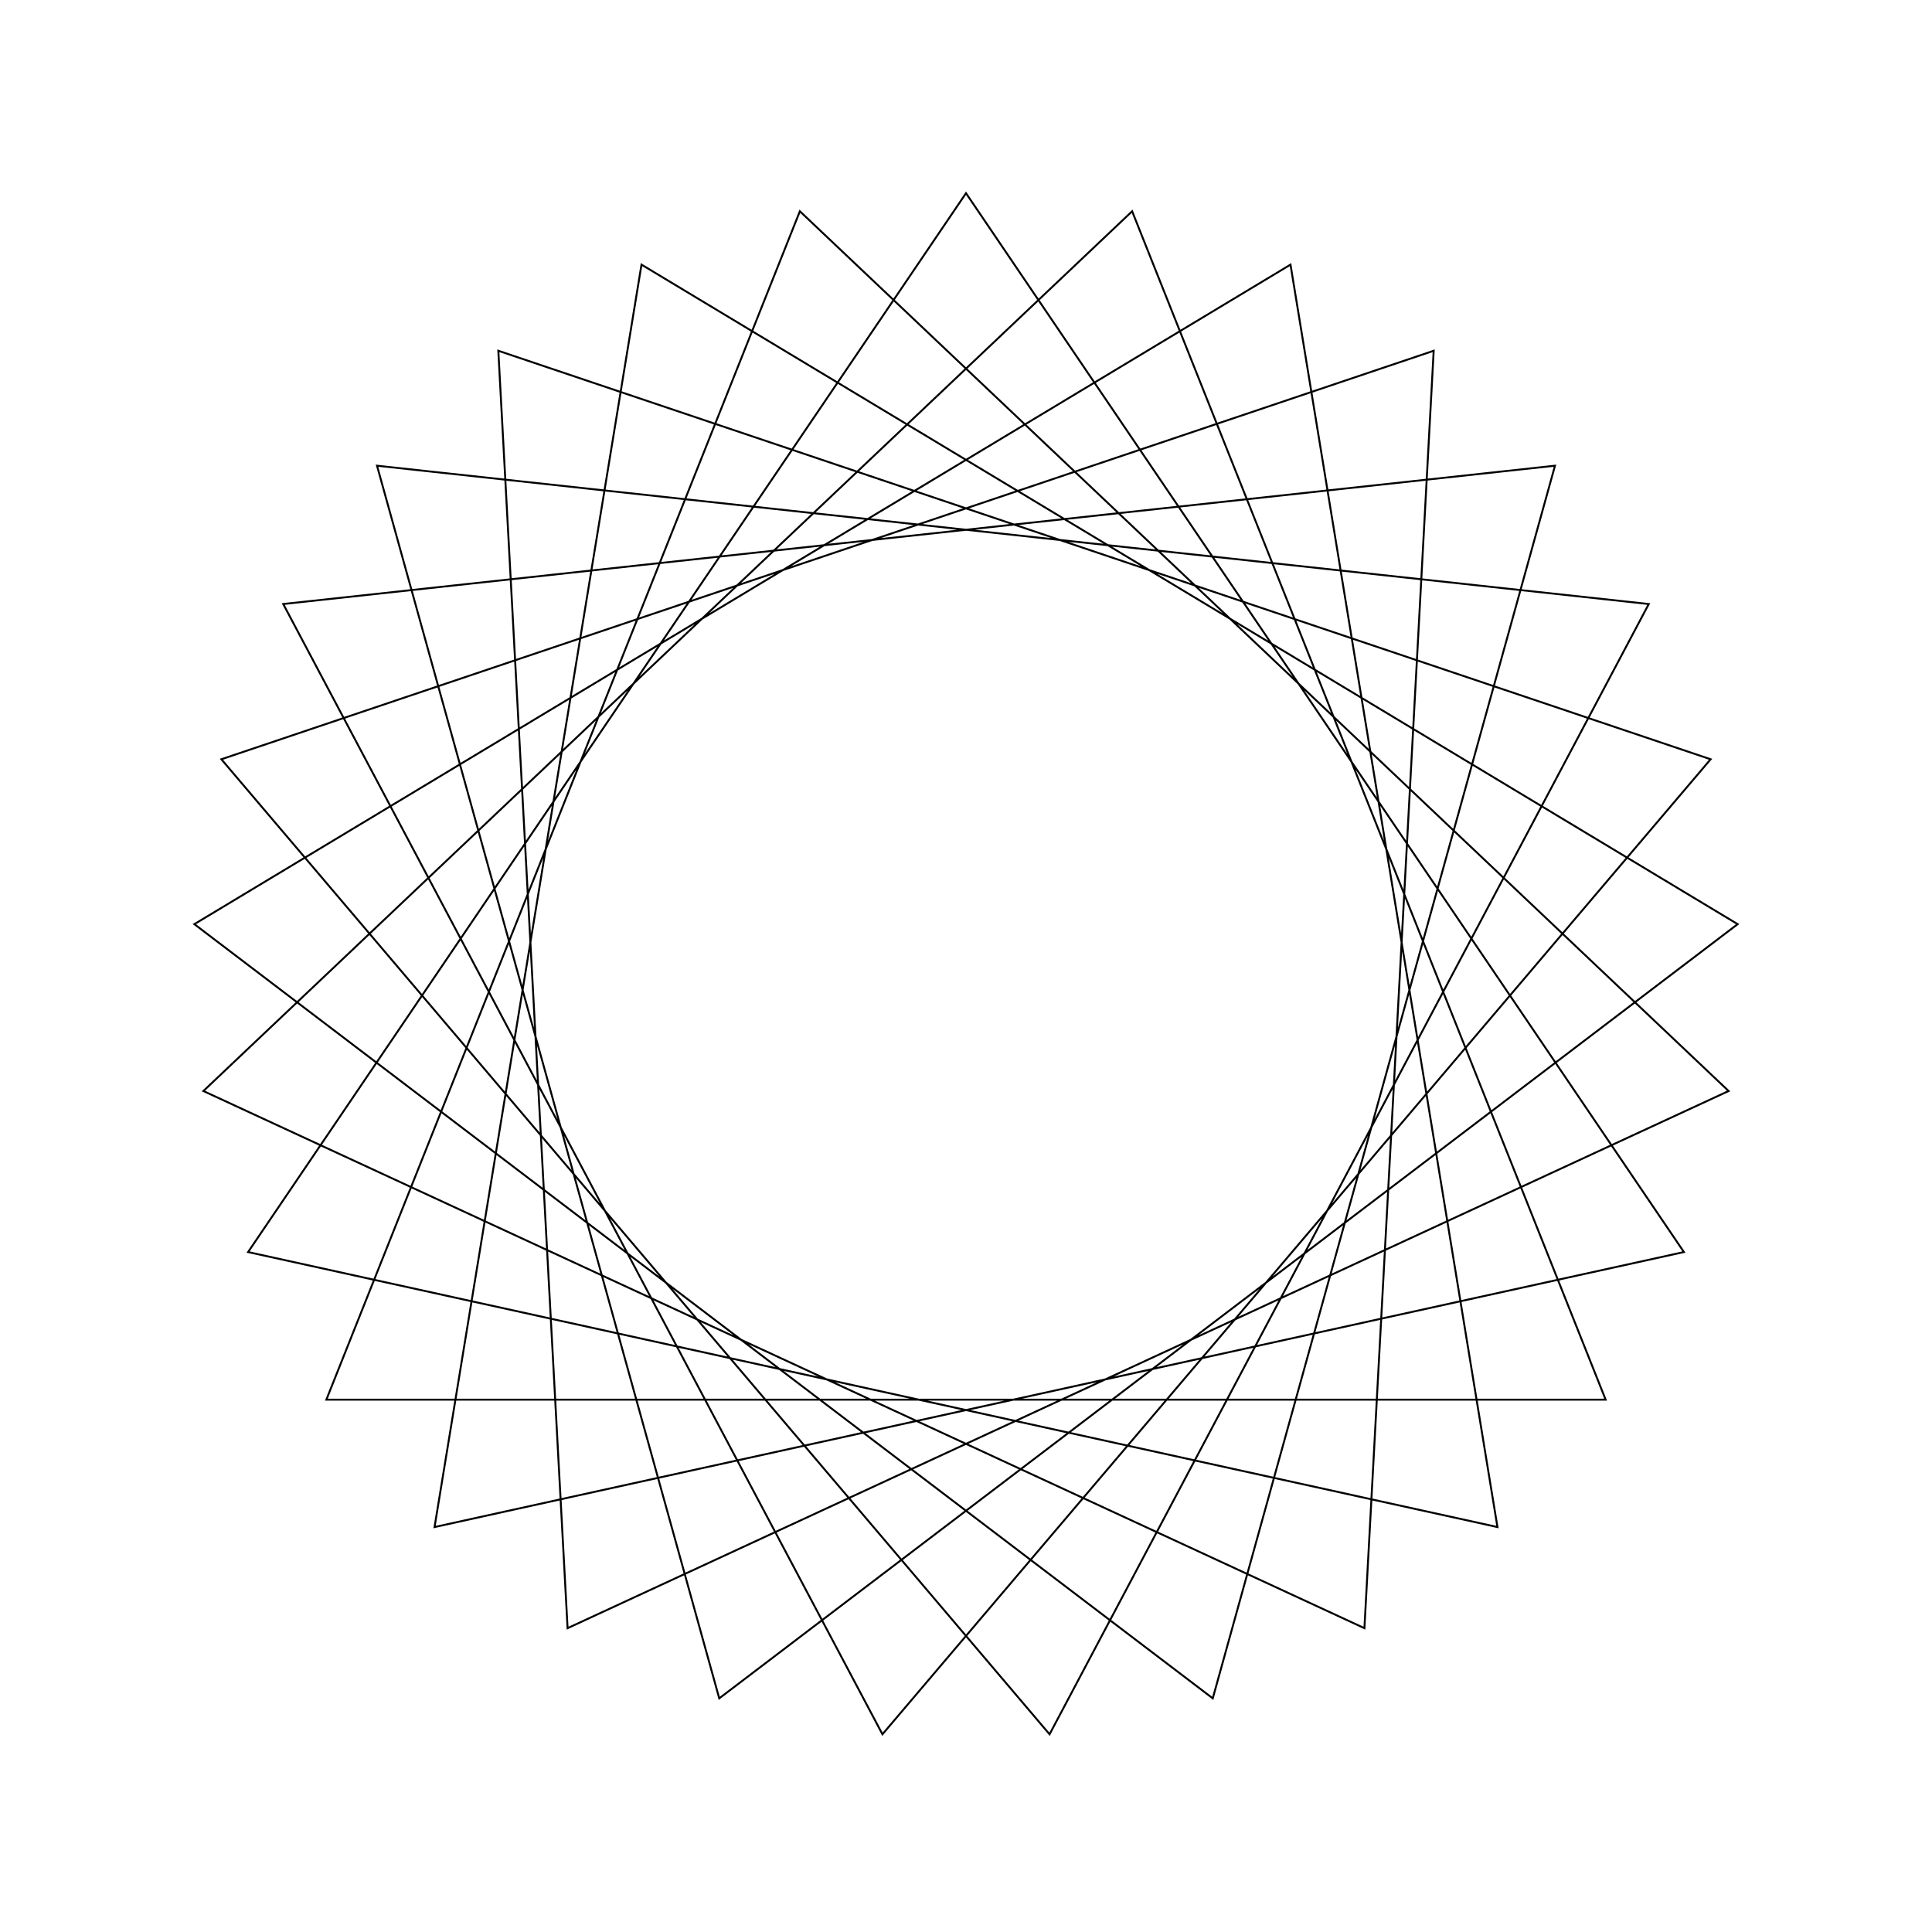 <?xml version="1.0" ?>
<svg height="100" width="100">
  <path d="M 50.0,90.0 L 87.159,35.194 L 22.492,20.96 L 33.204,86.303 L 89.941,52.166 L 37.228,12.094 L 19.514,75.895 L 85.34,68.736 L 54.325,10.234 L 11.458,60.701 L 74.207,81.844 L 70.622,15.726 L 10.527,43.529 L 58.599,89.065 L 83.108,27.553 L 16.892,27.553 L 41.401,89.065 L 89.473,43.529 L 29.378,15.726 L 25.793,81.844 L 88.542,60.701 L 45.675,10.234 L 14.66,68.736 L 80.486,75.895 L 62.772,12.094 L 10.059,52.166 L 66.796,86.303 L 77.508,20.96 L 12.841,35.194 L 50.0,90.0Z" fill="none" stroke="black" stroke-width="0.1" transform="matrix(1 0 0 -1 0 100)"/>
</svg>
